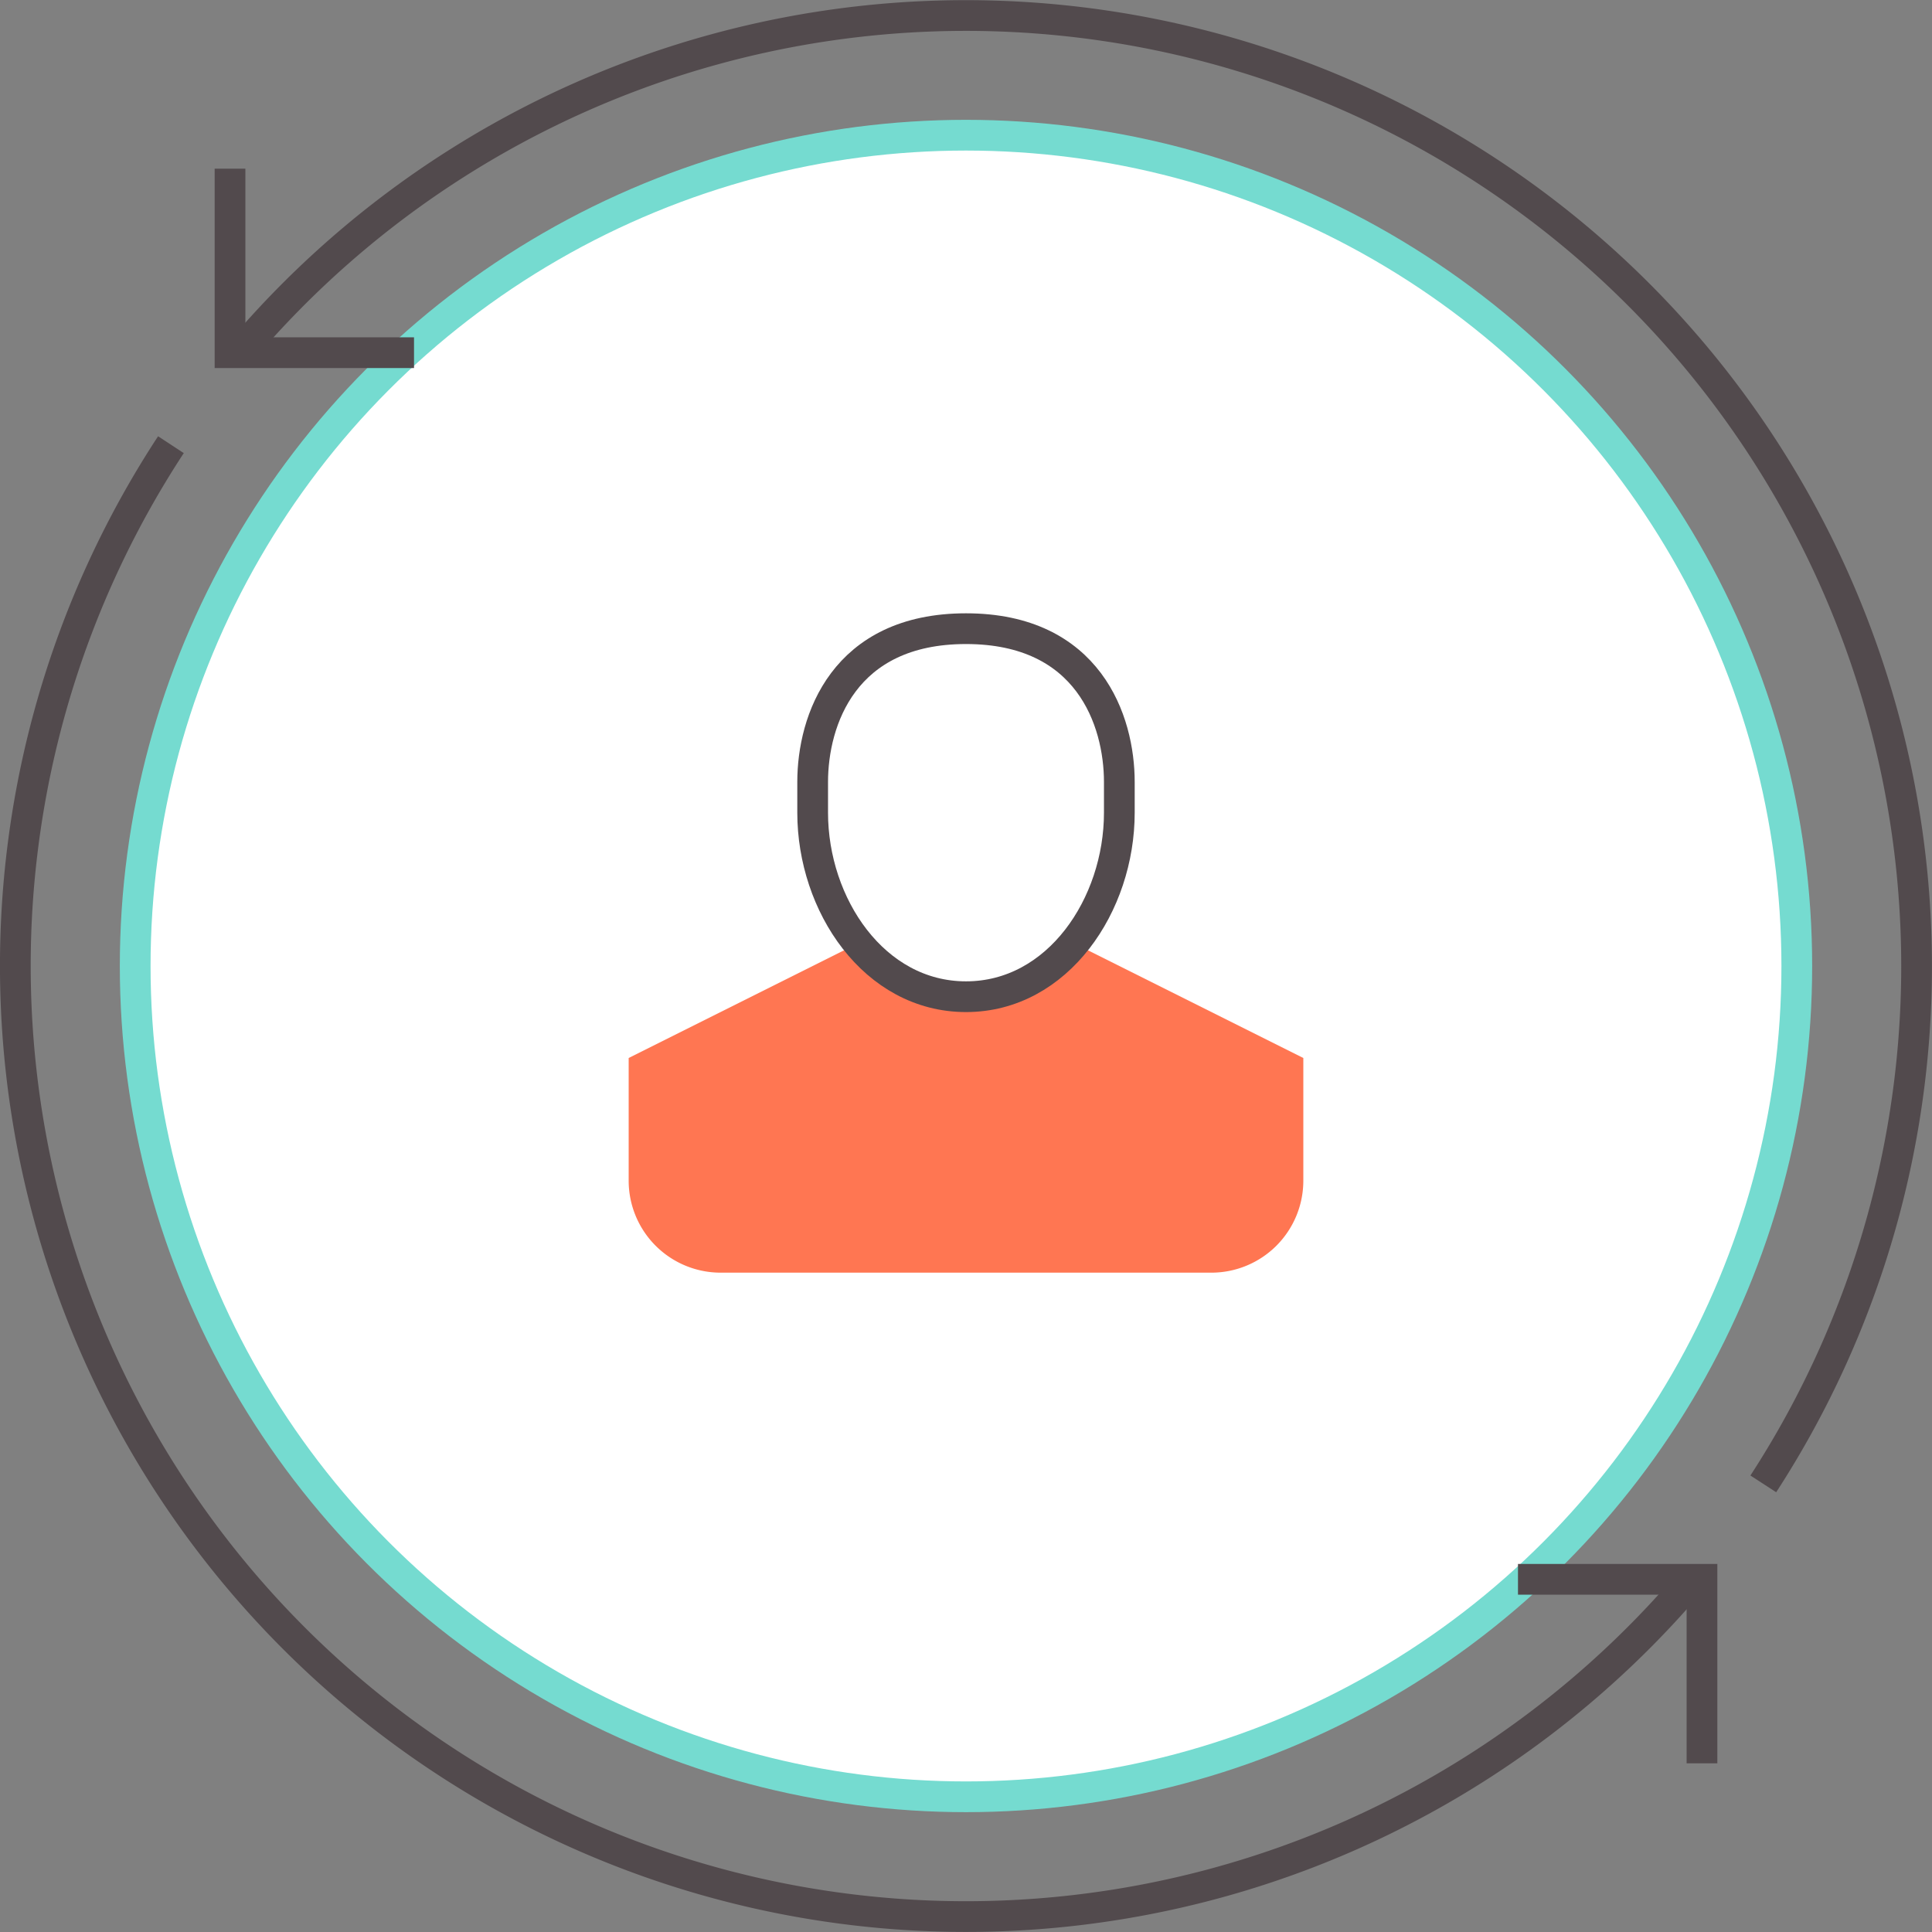 <svg xmlns="http://www.w3.org/2000/svg" width="125.747" height="125.747" viewBox="0 0 125.747 125.747"><rect x="0" y="0" width="125.747" height="125.747" fill="#808080" stroke="none"/><defs><style>.a{fill:#fff;}.b,.c{fill:none;stroke-miterlimit:10;stroke-width:2px;}.b{stroke:#75dbd0;}.c{stroke:#524a4d;}.d{fill:#ff7652;}</style></defs><g transform="translate(1 1)"><circle class="a" cx="54.074" cy="54.074" r="54.074" transform="translate(7.799 7.799)"/><circle class="b" cx="54.074" cy="54.074" r="54.074" transform="translate(7.799 7.799)"/><path class="c" d="M168.314,1798.955a61.878,61.878,0,0,1,99.169,73.625" transform="translate(-153.716 -1777)"/><path class="c" d="M270.149,1864.849A61.878,61.878,0,0,1,171.125,1791" transform="translate(-161 -1763.057)"/><path class="c" d="M179.976,1793.976H168V1782" transform="translate(-154.029 -1772.021)"/><path class="c" d="M210,1828h11.976v11.976" transform="translate(-112.2 -1726.208)"/><g transform="translate(39.918 39.918)"><path class="d" d="M196.967,1807,181,1814.984v7.984a5.987,5.987,0,0,0,5.988,5.988h31.935a5.987,5.987,0,0,0,5.988-5.988v-7.984L208.943,1807Z" transform="translate(-181 -1787.041)"/><path class="a" d="M206.959,1806.979c0-3.992-2-9.979-9.98-9.979s-9.98,5.988-9.98,9.979v2c0,5.988,3.992,11.975,9.98,11.975s9.98-5.988,9.98-11.975Z" transform="translate(-175.024 -1797)"/><path class="c" d="M206.959,1806.979c0-3.992-2-9.979-9.98-9.979s-9.98,5.988-9.98,9.979v2c0,5.988,3.992,11.975,9.98,11.975s9.98-5.988,9.98-11.975Z" transform="translate(-175.024 -1797)"/></g></g></svg>
